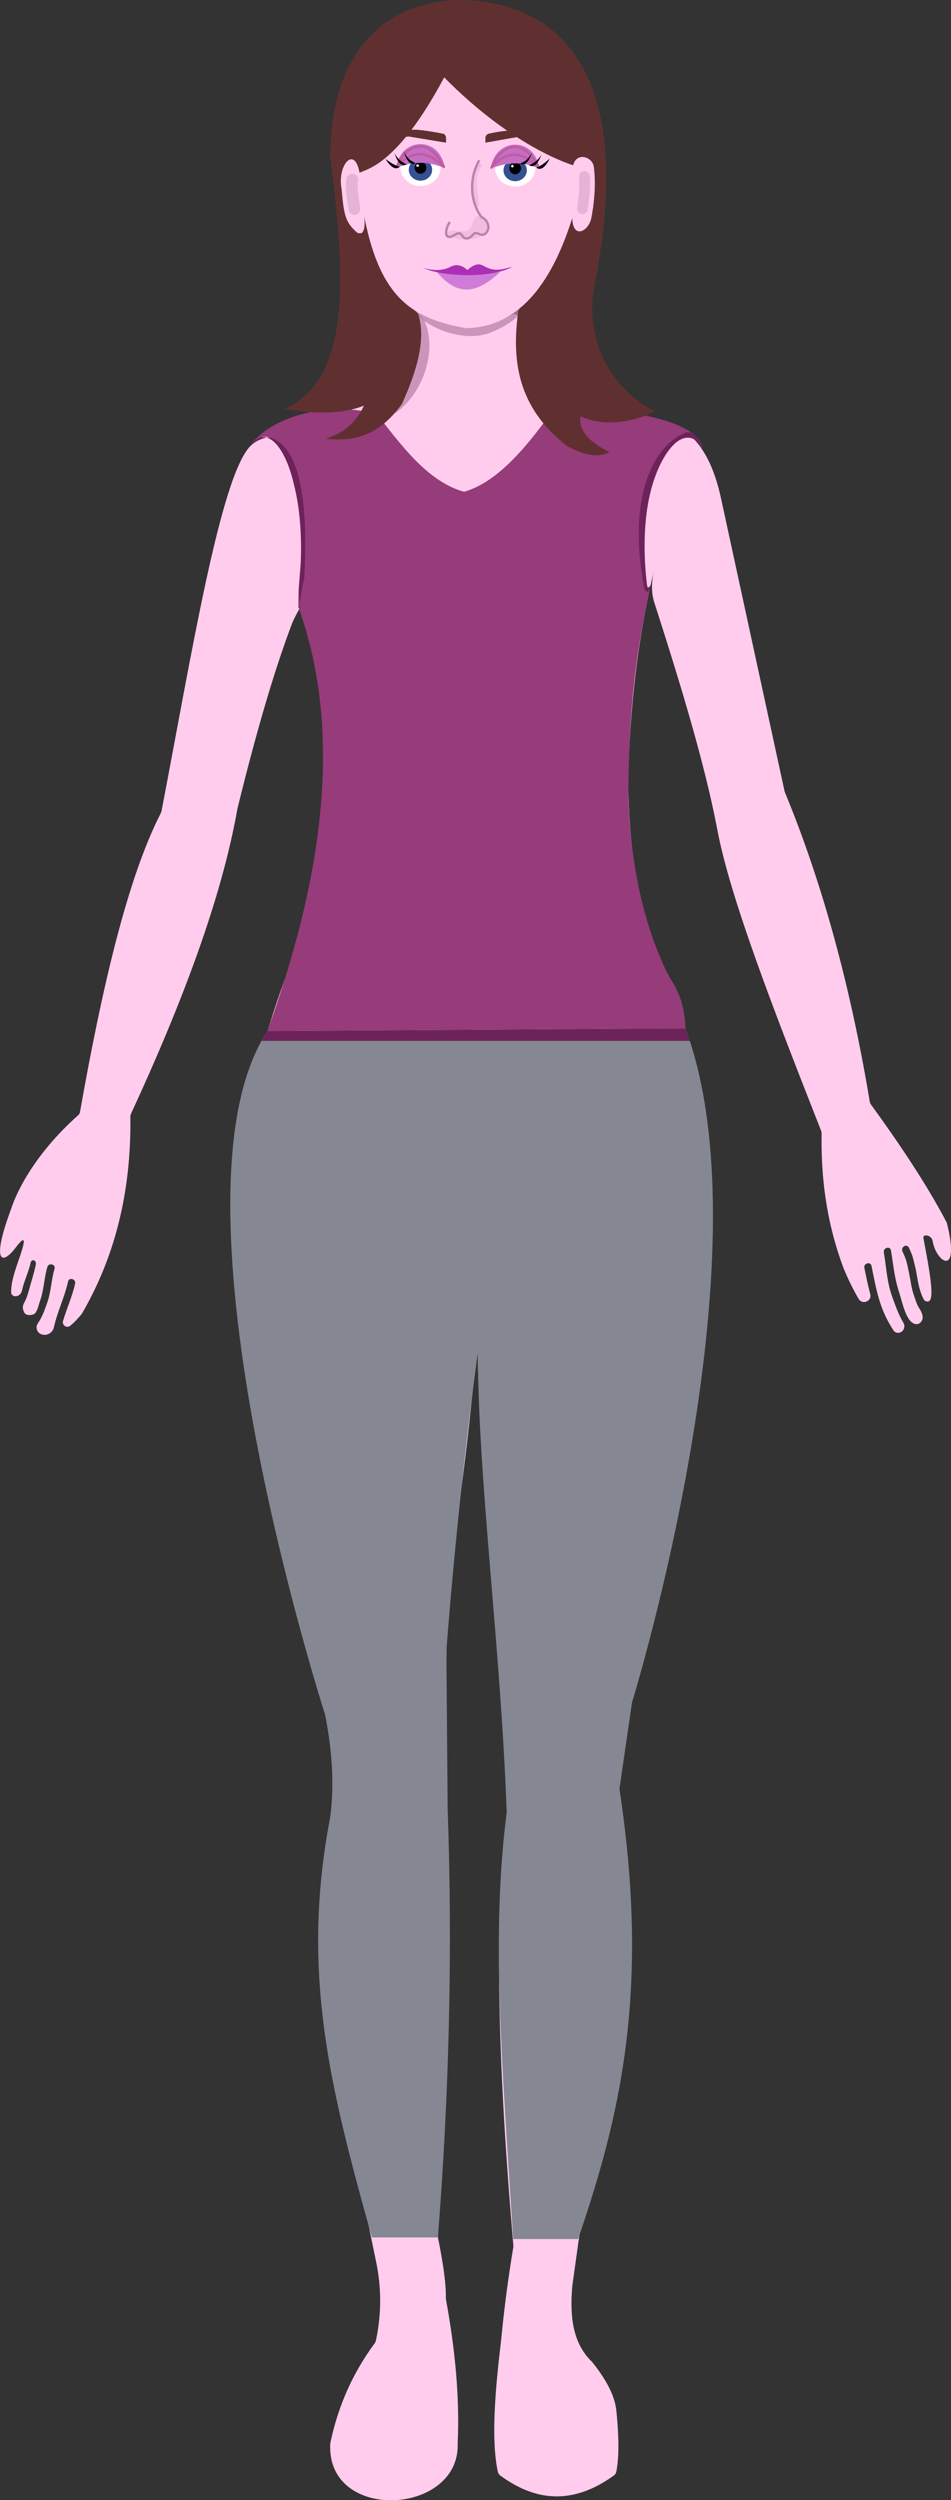<?xml version="1.0" encoding="UTF-8"?>
<svg id="Layer_2" data-name="Layer 2" xmlns="http://www.w3.org/2000/svg" viewBox="0 0 197.63 519.16">
  <rect x="0" y="0" width="197.63" height="519.16" fill="#333333" stroke="none"/>
  <g id="Layer_1-2" data-name="Layer 1">
    <g>
      <path d="M196.79,254.02l-.11-.27c-4.07-7.74-9.57-15.98-15.7-24.42-.12-.16-.2-.35-.23-.55-3.92-23.52-9.7-45.05-17.64-64.27l-.07-.21-13.16-60.61c-2.47-11.67-7.78-16.26-14.81-16.51l-.16-.02c-13.58-2.23-23.46-8.23-26.78-20.93-.22-.84-1.18-1.23-1.93-.8-5.82,3.37-12.13,3.31-19.18-.56-.56-.31-1.26-.19-1.66.3l-15.58,18.8c-.17.21-.41.36-.68.43-8.12,2.12-15.19,6.34-17,8.14-6.28,6.23-12.3,43.42-18.54,75.92l-.12.34c-6.93,13.51-12.19,36.04-16.81,62.07-.05.26-.15.51-.35.68-11.18,9.94-13.86,19.21-13.9,19.29-4.28,11.44-2.02,12.07.93,8.16,2.34-3.1,1.58-.52,1.22.69-.75,2.51-2.28,5.9-2.21,8.68,0,1.08,1.94,1.24,2.29-.53.32-1.62,1.4-3.92,1.73-5.56.19-.97,1.29-.64,1.1.32-.34,1.73-.92,3.41-1.37,5.11-.26,1-.58,1.98-1.07,2.87-.4.73-.3,1.29.08,2.03.37.71,1.97.53,2.29.01.62-1.03.58-1.44.98-2.58.8-2.26.81-4.68,1.5-6.96.29-.95,1.77-.54,1.48.41-.69,2.28-.7,4.7-1.5,6.96-.41,1.16-.83,2.4-1.43,3.48-.17.31-.36.61-.56.91-.53.81-.15,1.91.76,2.23.01,0,.03,0,.04.01,1.12.38,2.31-.31,2.56-1.47.71-3.21,2.23-6.25,2.93-9.47.21-.97,1.7-.56,1.48.41-.58,2.63-1.74,5.15-2.51,7.74-.26.89.78,1.6,1.5,1.01s1.51-1.4,2.29-2.34l.15-.21c6.66-11.44,10.27-24.9,10.05-40.88,0-.19.04-.39.12-.56,10.71-23.18,18.85-44.78,22.14-63.43l.02-.08c3.61-14.67,7.35-27.86,11.31-38.31.44-1.17,2.99-6.09,3.36-4.89,5.57,18.37,6.22,43.97-1.29,69.56l-.05.13c-9.85,24.21-16.08,48.1-9.52,70.86l.04.18c4.01,31.17,8.15,60.33,12.64,83.73l.02.09c2.67,9.92,4.53,19.62,2.74,28.35v.07c-3.02,21.64,1.66,54.38,9.43,91.57,1.21,5.47,1.31,11.1.06,16.92-.04.18-.12.36-.23.51-4.38,5.92-7.57,12.77-9.22,20.67l-.03.25c-.8,16.38,27.03,14.85,26.48-.13.43-9.41-.51-19.44-2.44-29.91l-.02-.23c.06-3.28-.65-7.69-1.61-12.44l-.03-.28c.14-15.15.64-28.59,1.64-39.58.78-13.51.34-32.4-.41-52.64v-.07c.27-15.02.55-29.95.82-44.77l.02-.2c2.68-15.33,4.84-32.78,6.4-52.59-1.07,21.7,3.42,40.93,5.64,71.21v.09s.2,30.38.2,30.38v.16c-2.76,22.37-1.77,53.55,1.36,89.77v.32c-1.08,6.49-1.92,12.89-2.52,19.17-1.27,10.66-2.14,20.75-.71,27.51.07.32.26.61.52.8,7.2,5.28,14.94,6.23,23.58,0,.27-.2.47-.49.53-.82.63-3.23.51-7.66,0-12.73-.34-3.13-2.2-6.51-5.02-10.03-4.1-3.92-4.64-9.5-4.15-15.55v-.09c2.98-21.55,6.31-44.45,9.83-68.04v-.17c.31-11.05.08-22.84-.89-35.29l.02-.34,1.06-5.66,2.24-13.03,13.83-87.26v-.12c1.56-22.05,1.31-44-5.94-62.07l-.07-.14c-6.3-11.4-8.29-25.77-8.47-41.39.61-19.01,2.77-31.63,5.32-42.64-.49,2.38-.53,4.71.3,6.94,5.37,16.71,10.29,32.9,12.88,46.41,2.65,14.38,12.08,38.51,21.63,62.8.06.16.09.32.09.49-.14,8.94.89,18.15,4.53,27.94,1.04,2.52,2.11,4.67,3.18,6.46.78,1.3,2.79.45,2.4-1.01-.59-2.22-.76-3.19-1.22-5.44-.2-.97,1.29-1.38,1.48-.41,1.03,5.1,1.67,9,4.57,13.4.21.31.57.5.94.5,0,0,.01,0,.02,0,1.03,0,1.63-1.2,1.1-2.09-.98-1.61-1.69-3.63-2.33-5.41-1.11-3.08-1.2-6.02-1.74-9.21-.16-.97,1.32-1.38,1.48-.41.52,3.09.71,5.69,1.7,8.7.7,2.12,1.49,6.58,3.64,6.62.22,0,.44-.07.62-.2,1.38-1.03.12-2.77-.18-3.26-.44-.7-.88-2.15-1.1-2.82-.45-1.33-.58-2.69-.87-4.06-.46-2.17-.47-2.77-1.42-4.78-.42-.89.9-1.67,1.33-.78.84,1.77.83,2.08,1.31,3.98.35,1.39.47,2.83.83,4.21.26.97.58,1.95,1.11,2.81,2.24,1.26,1.65-3.21-.23-13.01-.16-.86,1.7-.67,1.93.67.76,4.46,5.78,7.66,2.97-3.71Z" fill="#ffcced"/>
      <path d="M78.29,85.98c4.7,5.87,10.36,14,18.15,16.14,7.44-2.12,13.78-10.34,19.05-17.76,32.28,1.16,30.38,8.91,30.38,8.91-2.75-8.3-14.45,3.96-11.54,27.32.18,1.41.18,1.9.91.91-3.17,14.38-4.55,25.7-4.66,43.6.38,13.98,3,26.65,8.42,37.68,2.46,3.41,3.33,7.03,3.43,10.76l-86.87.56c11.55-32.01,15.82-61.97,6.44-88.08-.09-6.64,1.25-12.38.65-16.79-4.18-30.31-12.56-13.72-10.92-16.28,3.29-5.49,15.06-10.1,26.55-6.97Z" fill="#963c7a"/>
      <g opacity=".75">
        <path d="M85.19,67.32c1.49,2.55,1.21,5.95.37,8.67-.9,2.89-2.64,5.43-5.01,7.31-.63.5-.53,1.59,0,2.12.63.63,1.48.51,2.12,0,2.82-2.24,4.84-5.43,5.85-8.88s1.1-7.58-.75-10.74c-.97-1.67-3.57-.16-2.59,1.51h0Z" fill="#ba83ab"/>
      </g>
      <g opacity=".75">
        <path d="M105.39,63.65c-1.2,1.1-3,2.03-4.51,2.62s-3.23.66-4.82.4c-3.25-.52-6.45-2.15-8.57-4.7-1.23-1.49-3.35.65-2.12,2.12,2.55,3.07,6.59,5.03,10.51,5.56,1.98.27,4.04.18,5.92-.54,1.98-.76,4.15-1.91,5.71-3.35,1.43-1.31-.7-3.43-2.12-2.12h0Z" fill="#ba83ab"/>
      </g>
      <path d="M73.66,38.25c6.99-12.34,46.74-3.68,46.62-.92-.58-5.09-7.03,23.41-12.56,27.12-1.44,10.3-.27,20.12,10.19,28.23,3.11,1.59,6.12,2.58,8.73,1.22-3.67-1.9-6.47-4.11-6.02-7.47,4.49,2.22,10.96,1.35,15.5-1-9.31-4.81-14.78-14.92-12.52-26.44C132.7,12.6,114.27,0,95.12,0c-15.98.55-26.42,11.57-26.49,32.64,3.18,24.6,4.42,46.08-9.47,52.26,4.48.92,11.67,1.34,16.47-.67-1.53,3.31-4.1,5.75-8.01,6.86,5.49.64,10.88-.28,15.88-7.16,3.24-7.1,5.09-13.67,3.37-18.84-4.98-3.83-13.21-26.84-13.21-26.84Z" fill="#603030"/>
      <path d="M75.7,44.99c3.32,16.9,9.94,21.16,21.1,23.15,10.51-.13,17.58-8.46,22.12-22.84.11,4.25,3.13,2.94,3.89.28.12-.41,1.3-6.15.56-11.15-.51-2-3.6-2.8-4.26-.12,0,0-12.21-3.45-26.8-18.24-9.75,18.26-16.07,19-17.59,19.8-1.08-5.82-4.67-1.47-3.74,3.32.5,5.52.76,6.95,3.22,9.1.25.22.65.13.97.11.64-.58.68-1.87.53-3.4Z" fill="#ffcced"/>
      <g>
        <ellipse cx="87.38" cy="34.69" rx="4.19" ry="3.94" fill="#fff"/>
        <ellipse cx="87.38" cy="35.26" rx="2.43" ry="2.26" fill="#355093"/>
        <ellipse cx="87.38" cy="34.82" rx="1.21" ry="1.26"/>
        <ellipse cx="86.78" cy="34.39" rx=".26" ry=".27" fill="#fff"/>
        <path d="M82.35,34.91c.64-6.35,9.06-6.92,10.06,0-3.68-1.61-6.97-1.3-10.06,0Z" fill="#c46ec4"/>
        <path d="M82.7,34.75c.15-.44.37-.87.63-1.3.45-.76,1.01-1.49,1.72-2.01.8-.59,1.84-.95,2.83-.75,1.05.22,1.93.95,2.63,1.73.6.67,1.2,1.48,1.51,2.31l.36-.28c-.42-.27-.81-.7-1.21-1.02-.64-.52-1.33-.97-2.09-1.28-.86-.35-1.8-.46-2.71-.29-.83.15-1.62.53-2.31,1.01-.55.38-1.02.87-1.57,1.24-.26.18-.01.6.25.42.45-.31.83-.7,1.26-1.02.63-.48,1.32-.88,2.09-1.09,1.72-.47,3.36.25,4.69,1.32.45.36.86.82,1.35,1.13.17.11.44-.08.36-.28-.3-.81-.82-1.55-1.36-2.21-.72-.88-1.62-1.7-2.72-2.06-2.15-.72-4.16.8-5.28,2.52-.36.55-.69,1.16-.9,1.79-.1.3.37.43.47.13h0Z" fill="#bf5ca1"/>
      </g>
      <path d="M83.08,34.62c-.94.83-1.95-.03-2.99-1.62,1.07.81,2.08,1.41,2.99,1.62Z"/>
      <path d="M84.49,34.15c-1.11.57-1.89-.52-2.52-2.32.8,1.41,1.69,1.89,2.52,2.32Z"/>
      <path d="M86.34,33.88c-1.13.52-1.86-.6-2.43-2.43.92,1.82,1.62,1.96,2.43,2.43Z"/>
      <g>
        <g>
          <ellipse cx="107.06" cy="34.8" rx="4.19" ry="3.94" fill="#fff"/>
          <ellipse cx="107.06" cy="35.37" rx="2.43" ry="2.26" fill="#355093"/>
          <ellipse cx="107.06" cy="34.93" rx="1.21" ry="1.26"/>
          <ellipse cx="106.47" cy="34.5" rx=".26" ry=".27" fill="#fff"/>
          <path d="M102.03,35.02c.64-6.35,9.06-6.92,10.06,0-3.68-1.61-6.97-1.3-10.06,0Z" fill="#c46ec4"/>
          <path d="M102.38,34.86c.15-.44.37-.87.63-1.3.45-.76,1.01-1.49,1.72-2.01.8-.59,1.84-.95,2.83-.75,1.05.22,1.93.95,2.63,1.73.6.67,1.2,1.48,1.51,2.31l.36-.28c-.42-.27-.81-.7-1.21-1.02-.64-.52-1.33-.97-2.09-1.28-.86-.35-1.8-.46-2.71-.29-.83.15-1.62.53-2.31,1.01-.55.38-1.02.87-1.57,1.24-.26.18-.01.6.25.42.45-.31.83-.7,1.26-1.02.63-.48,1.32-.88,2.09-1.09,1.72-.47,3.36.25,4.69,1.32.45.36.86.82,1.35,1.13.17.11.44-.08.36-.28-.3-.81-.82-1.55-1.36-2.21-.72-.88-1.62-1.7-2.72-2.06-2.15-.72-4.16.8-5.28,2.52-.36.55-.69,1.16-.9,1.79-.1.3.37.43.47.13h0Z" fill="#bf5ca1"/>
        </g>
        <path d="M111.46,34.82c1.02.72,1.94-.24,2.81-1.93-.99.92-1.93,1.62-2.81,1.93Z"/>
        <path d="M109.95,34.32c1.09.6,1.9-.45,2.59-2.23-.84,1.39-1.75,1.83-2.59,2.23Z"/>
        <path d="M108.07,33.99c1.11.56,1.88-.53,2.5-2.34-.98,1.79-1.68,1.9-2.5,2.34Z"/>
      </g>
      <g opacity=".19">
        <path d="M97.82,47.88c-.85.16-1.73.19-2.59.08-.4-.05-.75-.11-1.15-.05-.35.06-.49.11-.84.11-.25,0-.5.23-.48.48.04.56.59.69,1.05.83.38.12.77.21,1.17.27.77.12,1.55.13,2.33.09.47-.03.96-.04,1.43-.15.43-.1.84-.31,1.2-.56.32-.22.66-.47.93-.75.16-.17.22-.43.27-.66.07-.3.12-.6.17-.91.02-.12.04-.25.06-.37,0-.04.02-.08.02-.12.01-.07.06-.13-.02.03l-.17.17h0c-.16,0-.32,0-.49,0h0c-.06-.06-.12-.11-.17-.17-.12-.27-.06-.27-.06-.11,0,.07-.02.14-.02.21,0,.04,0,.02,0-.05,0,.02,0,.04,0,.06,0,.03-.01.07-.02.1,0,.03-.02.06-.02.09-.02.05,0,.03.03-.06-.09.17.07.11.49-.18l.21.12s-.01,0,.02.03c-.04-.05-.08-.1-.12-.15-.06-.06-.12-.13-.18-.18-.11-.11-.23-.2-.33-.31-.13-.13-.25-.26-.36-.4-.09-.11-.17-.25-.27-.36-.32-.35-.8-.25-1.07.1-.21.26-.37.55-.5.85-.23.52-.4,1.13-.78,1.57s-.96.54-1.53.6c-.26.03-.48.2-.48.48s.22.45.48.48c.72.08,1.43.02,2.15-.07.63-.09,1.29-.21,1.81-.61s.92-1.06.72-1.74c-.1-.35-.35-.75-.77-.75-.36,0-.62.31-.82.57-.16.22-.28.47-.42.71-.03.06-.07.12-.11.17-.01.02-.03.04-.04.06-.05.07.04-.04-.01.02-.1.12-.17.18-.26.23-.54.31-.05,1.15.49.83.36-.21.61-.54.81-.9.09-.16.17-.32.27-.47.05-.08.07-.11.1-.15s.07-.07.1-.11c.02-.03.05-.02.02-.02h-.26l-.08-.06s-.02-.02,0,.02c0-.03.06.17.04.1.02.06.02.12.02.18-.02.1-.09.24-.15.32-.23.28-.57.42-.92.51-.86.22-1.8.28-2.68.18v.97c.49-.05.97-.11,1.43-.31.43-.19.76-.5,1.02-.88s.41-.78.58-1.18c.07-.18.15-.36.23-.53.05-.1.11-.21.17-.31.03-.04.07-.09.09-.13.06-.12.09.02-.09,0l-.24-.07s-.1-.14,0,0c.03.05.07.09.1.13.08.1.16.21.24.31.15.18.32.34.49.5.15.14.27.29.41.43.2.2.53.19.72,0s.22-.5.25-.76c.03-.27.06-.61-.23-.76-.14-.07-.35-.1-.49,0-.2.15-.24.32-.28.55s-.07.45-.11.67-.08.47-.14.69c-.01.05-.03.09-.04.14,0,0-.02.06-.02.06,0,0,.06-.11.02-.05-.05.08.07-.04.03-.03-.08.02-.18.16-.25.21-.28.24-.58.46-.91.63s-.68.24-1.05.26c-.74.05-1.49.1-2.23.04-.38-.03-.7-.08-1.09-.17-.2-.05-.39-.1-.58-.16-.11-.03-.22-.07-.32-.11-.02,0-.17-.05-.17-.06,0,0,.08.06.09.06l.07.24v-.04c-.16.16-.32.32-.49.48.35,0,.68-.06,1.02-.13.01,0,.12-.02.06-.01-.06,0,.03,0,.04,0,.08,0,.17,0,.25,0,.21.01.43.06.64.09.94.12,1.9.07,2.83-.11.26-.05.4-.36.34-.59-.07-.27-.34-.39-.59-.34h0Z" fill="#c66fb6"/>
      </g>
      <g id="nose">
        <path d="M99.6,33.29c-1.9,3.23-1.99,7.42-.23,10.72l.49.82c.07.12.17.2.29.27.68.38,1.25,1.06,1.34,1.89.09.9-.61,1.88-1.42,1.76-.49-.08-.97-.51-1.42-.3-.15.07-.27.2-.4.33-.25.27-.53.52-.86.65s-.72.12-1.01-.11c-.26-.21-.39-.58-.67-.76-.45-.28-.99.06-1.44.34s-1.1.48-1.42.03c-.17-.24-.17-.57-.13-.87.1-.71.36-1.4.77-1.96" fill="none" stroke="#ba83ab" stroke-miterlimit="10" stroke-width=".49"/>
      </g>
      <path d="M90.83,56.55c3.96,4.65,7.8,4.89,13.02,0,.92-.32-13.47.09-13.02,0Z" fill="#cf7cd8"/>
      <path d="M93.68,55.38c.51-.27,1.11-.39,1.69-.27.66.14,1.24.45,1.75.97.5-.46,1.04-.84,1.67-1.07.55-.2,1.18-.11,1.67.18,2.59,1.52,4.41.5,6.01.23-4.89,2.61-15.37,1.91-18.58.15,0,0,3.08,1.23,5.79-.19Z" fill="#ab30b5"/>
      <g opacity=".19">
        <path d="M99.58,42.5c-.25-2.54-1.21-5.57.48-7.84.16-.21.03-.54-.17-.66-.25-.14-.5-.04-.66.17-1.82,2.43-.88,5.59-.62,8.32.03.26.2.48.48.48.24,0,.51-.22.48-.48h0Z" fill="#c66fb6"/>
      </g>
      <path d="M120.33,36.64c.21,2.24-.14,4.49-.39,6.71-.07.59.56,1.15,1.12,1.12.67-.03,1.05-.5,1.12-1.12.25-2.22.59-4.47.39-6.71-.05-.58-.48-1.15-1.12-1.12-.56.03-1.18.5-1.12,1.12h0Z" fill="#e5b3d6"/>
      <path d="M71.96,37.29c-.28,2.15.21,4.34.54,6.46.1.63.92,1.04,1.5.85.69-.22.96-.82.85-1.5-.05-.34-.11-.68-.16-1.03-.04-.24-.08-.49-.11-.73-.02-.16-.05-.32-.07-.47-.01-.08-.02-.16-.03-.24-.02-.13-.02-.16-.01-.07.01.08,0,.06,0-.07,0-.08-.02-.16-.03-.24-.02-.14-.03-.28-.04-.41-.03-.28-.05-.55-.06-.83-.02-.57,0-1.15.07-1.72.08-.63-.62-1.24-1.22-1.22-.73.03-1.13.54-1.22,1.22h0Z" fill="#e5b3d6"/>
      <path d="M55.57,214.1l86.87-.56c17.63,47.19-11.11,140.01-11.11,140.01l-2.6,17.93c6.5,42.72-.15,68.69-8.59,93.46h-13.49c-2.38-37.31-4.61-63.29-1.35-88.55-1.24-34.52-5.9-68.25-6-95.56-2.73,20.34-4.91,40.98-6.54,61.94l.27,32.81c1.04,29.45.33,59.13-2.03,89.03h-13.72c-8.56-30.74-14.86-54.84-8.69-87.1.93-6.66.45-13.84-1.01-21.38,0,0-34.75-107.63-12-142.04Z" fill="#858793"/>
      <polygon points="54.33 216.15 143.39 216.15 142.44 213.54 55.57 214.1 54.33 216.15" fill="#6d235a"/>
      <path d="M145.87,93.27c-.22-1.59-.69-2.38-1.37-2.95s-1.62-.71-2.41-.33c-7.64,3.64-11.44,15.49-8.18,32.29.64,1.28,1.1.46,1.33-.78-.71.97-.75.49-.89-.91-2.58-24.52,8.31-34.77,11.52-27.32Z" fill="#6d235a"/>
      <path d="M51.74,92.95c1.3-1.57,3.69-2.32,4.54-2.05,4.62,1.51,8.11,8.94,6.93,29.53-.64,1.39-.97,6.95-1.2,5.59.71,1.06-.07-2.44.1-3.96,2.39-22.4-5.36-37.03-10.37-29.11Z" fill="#6d235a"/>
      <path d="M100.87,29.62v-1.08c0-.23.37-.73.62-.76,2.3-.53,4.66-.84,7.13-.7.46-.02,1.27-.21,1.67,0,1.88.97,4.15,2.11,4.96,3.31-1.69-.91-3.73-1.51-5.35-1.85-.2-.04-1.16-.3-1.36-.27l-7.68,1.36Z" fill="#603030"/>
      <path d="M92.7,29.62v-1.03c0-.23-.27-.77-.52-.8-3.52-.69-6.32-1.09-7.23-.71-.46-.02-1.27-.21-1.67,0-1.88.97-4.15,2.11-4.96,3.31,1.69-.91,3.73-1.51,5.35-1.85.2-.04,1.09-.21,1.29-.19l7.75,1.28Z" fill="#603030"/>
    </g>
  </g>
</svg>
